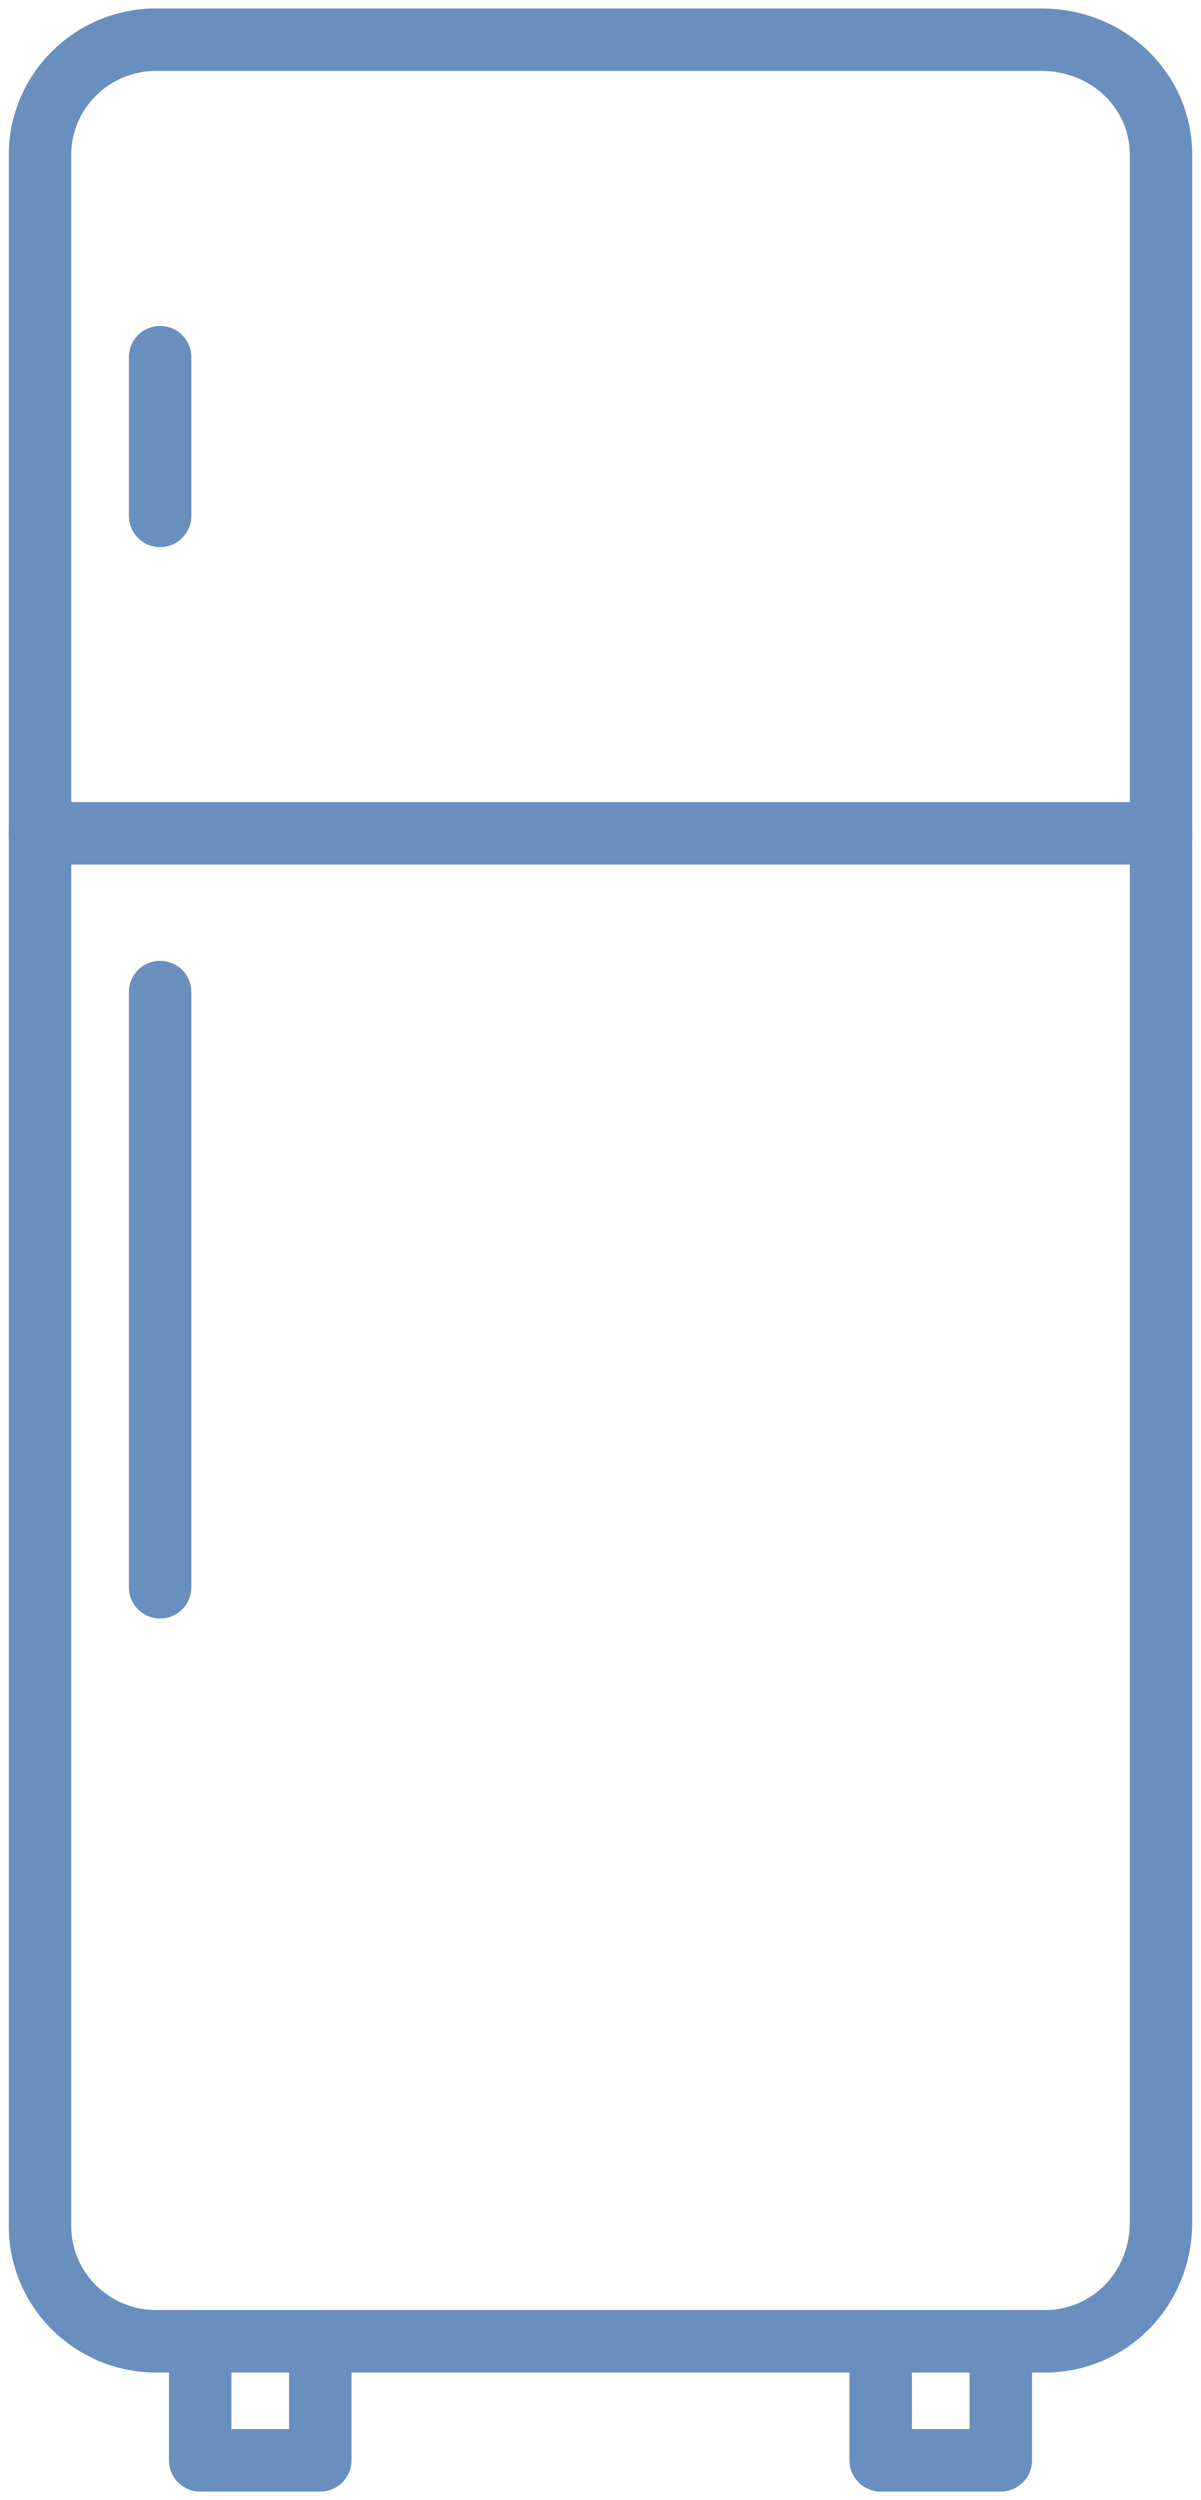 <svg width="25" height="52" viewBox="0 0 25 52" fill="none" xmlns="http://www.w3.org/2000/svg">
<path d="M6.667 48.698H4.167V51.175H6.667V48.698Z" stroke="#698FBF" stroke-width="1.3" stroke-miterlimit="10" stroke-linecap="round" stroke-linejoin="round"/>
<path d="M20.833 48.698H18.333V51.175H20.833V48.698Z" stroke="#698FBF" stroke-width="1.3" stroke-miterlimit="10" stroke-linecap="round" stroke-linejoin="round"/>
<path d="M21.75 48.699H3.25C1.917 48.699 0.833 47.625 0.833 46.305V3.219C0.833 1.898 1.917 0.825 3.25 0.825H21.667C23.083 0.825 24.167 1.898 24.167 3.219V46.222C24.167 47.625 23.083 48.699 21.75 48.699Z" stroke="#698FBF" stroke-width="1.3" stroke-miterlimit="10" stroke-linecap="round" stroke-linejoin="round"/>
<path d="M0.833 17.333H24.167" stroke="#698FBF" stroke-width="1.3" stroke-miterlimit="10" stroke-linecap="round" stroke-linejoin="round"/>
<path d="M3.333 7.429V10.73" stroke="#698FBF" stroke-width="1.3" stroke-miterlimit="10" stroke-linecap="round" stroke-linejoin="round"/>
<path d="M3.333 20.635V33.016" stroke="#698FBF" stroke-width="1.3" stroke-miterlimit="10" stroke-linecap="round" stroke-linejoin="round"/>
</svg>
